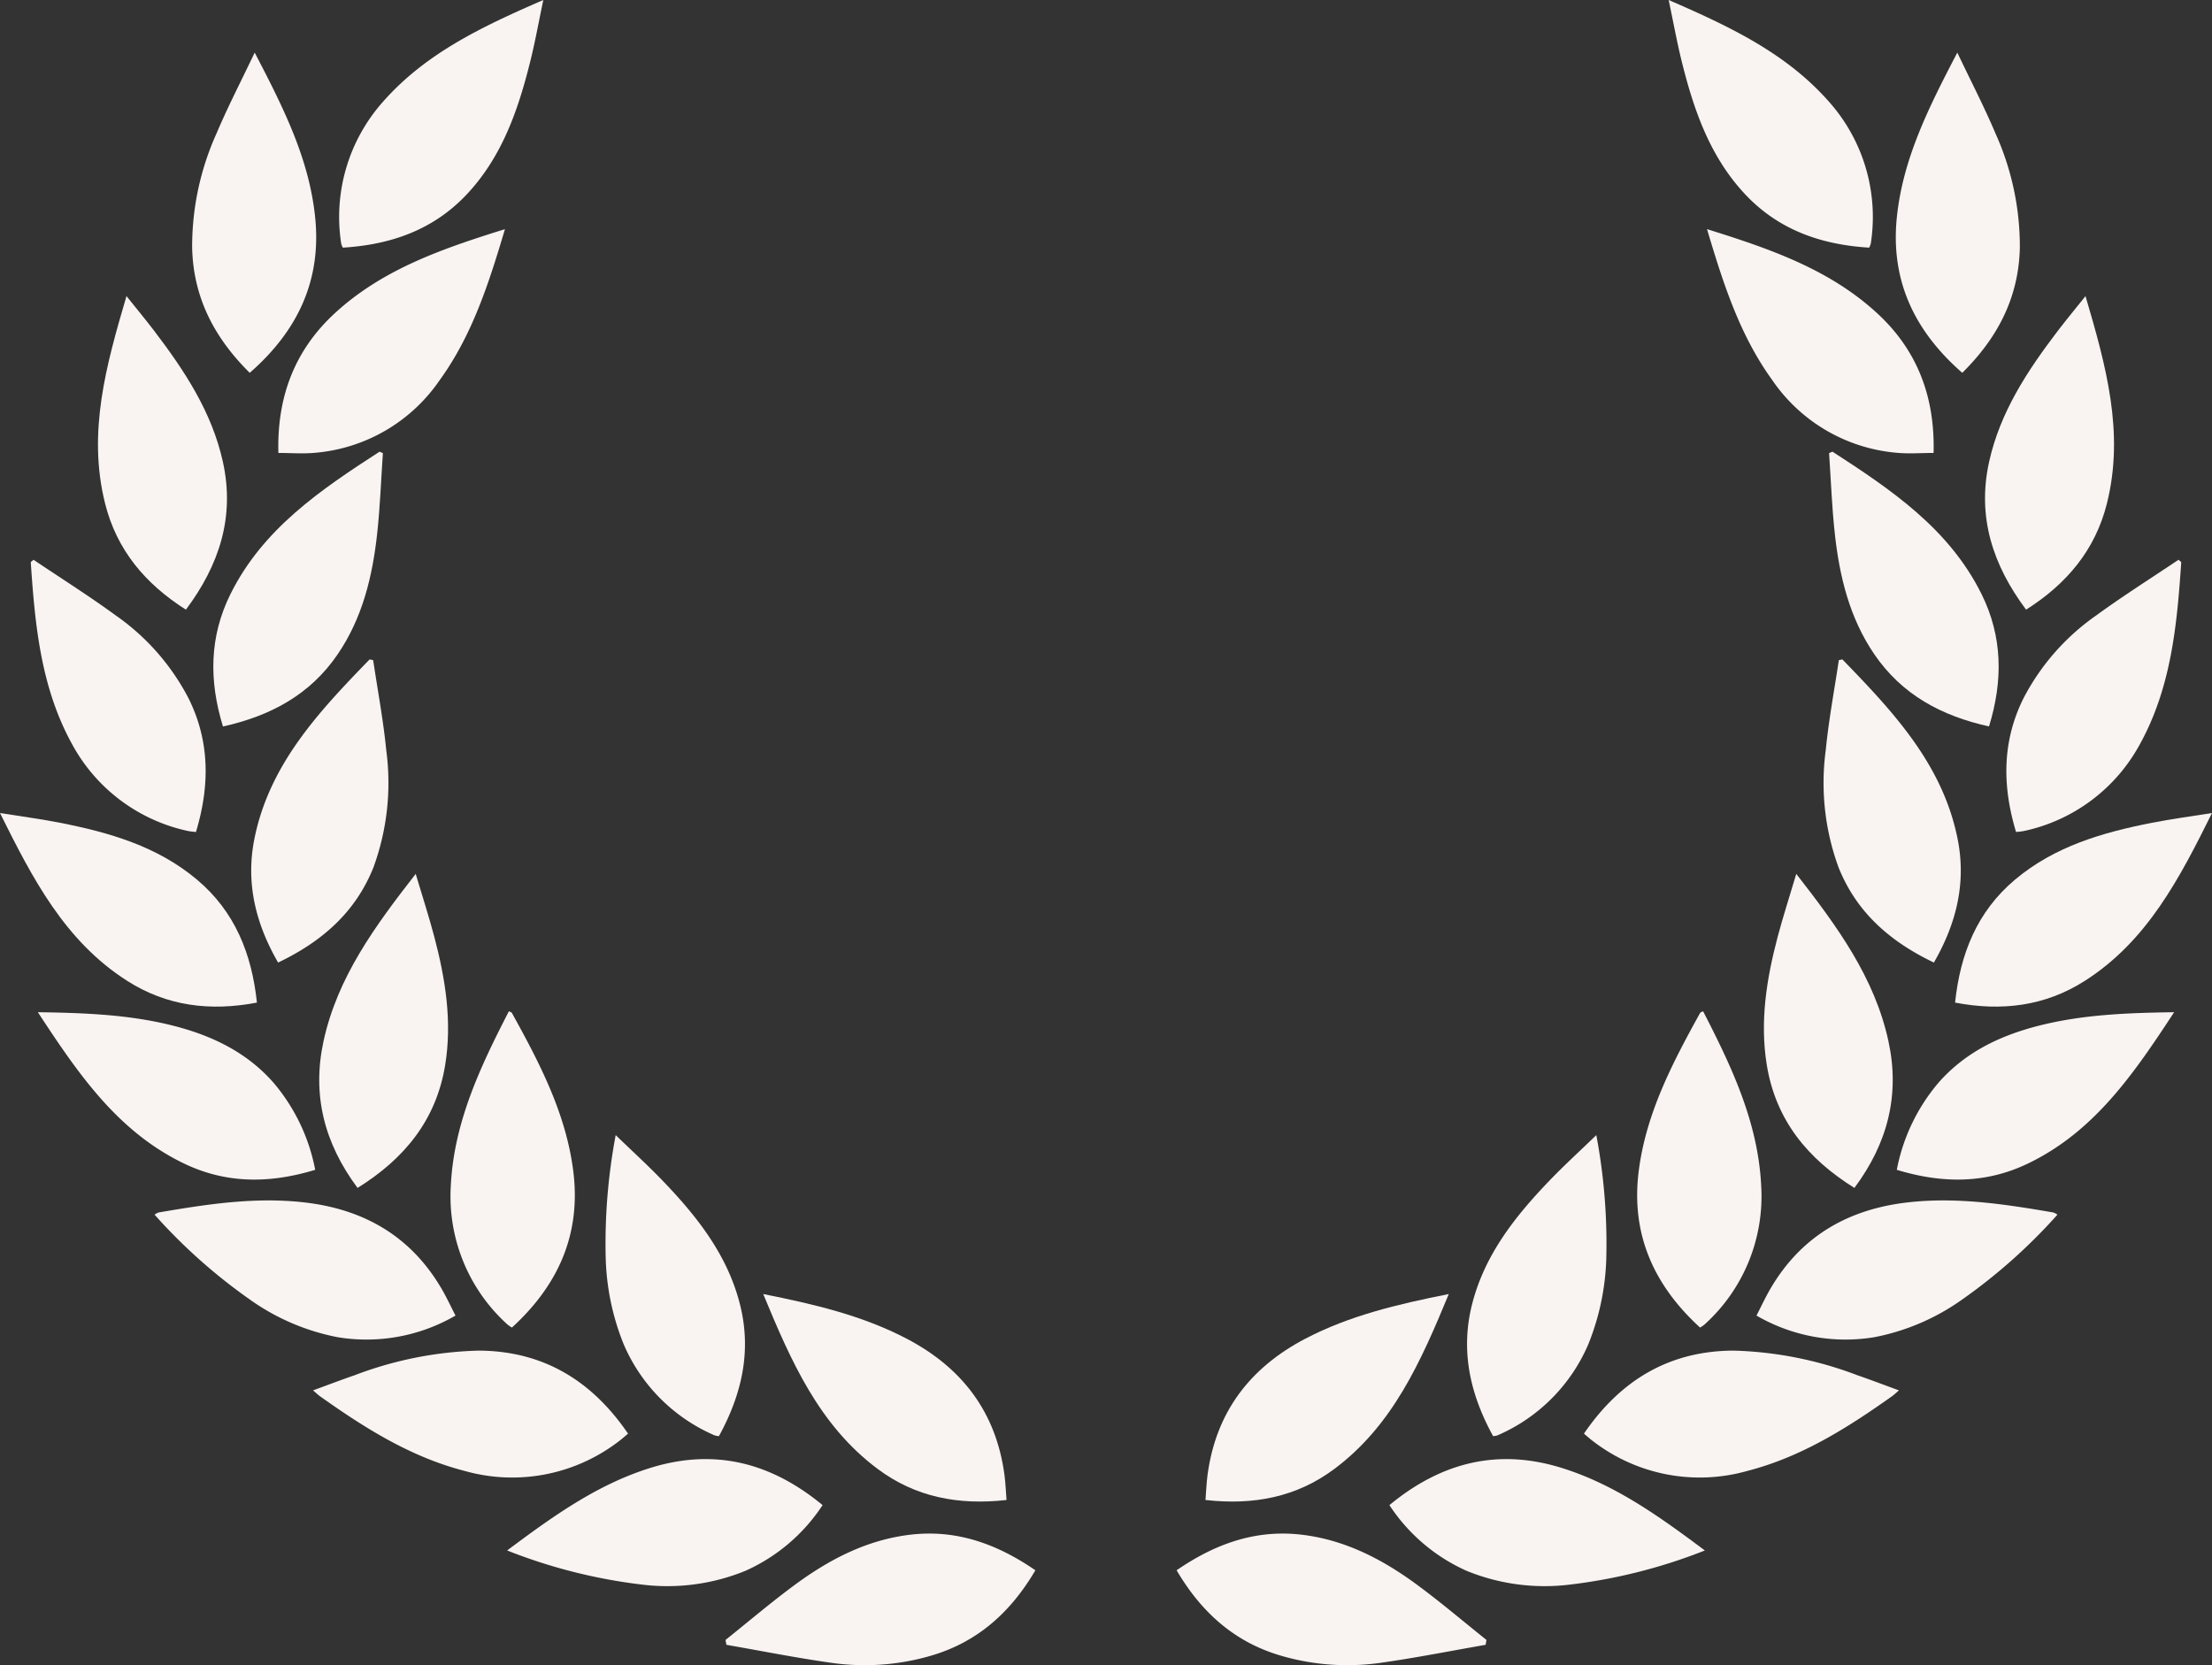 <svg xmlns="http://www.w3.org/2000/svg" width="258" height="194.245" viewBox="0 0 258 194.245">
  <rect x="0" y="0" width="258" height="194.245" fill="#333333" stroke="none"/>
  <g id="cooppreim" transform="translate(-1275.366 -156)">
    <g id="Group_136" data-name="Group 136" transform="translate(1275.366 156)">
      <path id="Path_235" data-name="Path 235" d="M2805.635,2310.7c3.889-5.208,5.733-10.815,4.312-17.247-1.284-5.816-4.479-10.638-8.01-15.276-1-1.31-2.053-2.577-3.233-4.053-2.379,8.081-4.566,15.913-2.5,24.173C2797.556,2303.726,2800.884,2307.688,2805.635,2310.7Z" transform="translate(-2783.951 -2239.583)" fill="#f9f4f1"/>
      <path id="Path_236" data-name="Path 236" d="M2446.478,2821.384c4.1.714,8.193,1.531,12.316,2.11a27.522,27.522,0,0,0,11.24-.751c5.569-1.537,9.537-5.034,12.486-10.053-4.428-3.043-9.164-4.792-14.585-4.15-5.021.594-9.365,2.837-13.363,5.77-2.809,2.061-5.466,4.33-8.191,6.506Z" transform="translate(-2361.757 -2629.517)" fill="#f9f4f1"/>
      <path id="Path_237" data-name="Path 237" d="M2575.038,2781.621c-6.05-4.992-12.657-6.665-20.133-4.326-6.2,1.942-11.366,5.66-16.659,9.617a62.772,62.772,0,0,0,15.9,4,24.065,24.065,0,0,0,11.894-1.627A21,21,0,0,0,2575.038,2781.621Z" transform="translate(-2479.094 -2606.05)" fill="#f9f4f1"/>
      <path id="Path_238" data-name="Path 238" d="M2747.444,2341.305c-6.838,4.428-13.586,8.966-17.381,16.6-2.467,4.962-2.527,10.1-.878,15.453,5.541-1.23,10.162-3.7,13.38-8.423,2.894-4.245,4.058-9.078,4.605-14.078.341-3.115.452-6.256.667-9.385Z" transform="translate(-2703.178 -2288.614)" fill="#f9f4f1"/>
      <path id="Path_239" data-name="Path 239" d="M2782.446,2497.3c3.782,7.613,7.553,14.934,14.836,19.577,4.625,2.951,9.681,3.578,15.132,2.536-.606-5.7-2.563-10.61-6.978-14.331-4.631-3.9-10.229-5.517-16.01-6.648C2787.188,2497.993,2784.924,2497.695,2782.446,2497.3Z" transform="translate(-2782.446 -2402.46)" fill="#f9f4f1"/>
      <path id="Path_240" data-name="Path 240" d="M2572.975,2636.372a68.231,68.231,0,0,0-1.163,14.4,28.894,28.894,0,0,0,2.092,9.989,20.264,20.264,0,0,0,10.613,10.638,2.3,2.3,0,0,0,.5.087c2.662-4.852,3.845-9.931,2.44-15.424-1.468-5.74-5-10.207-9-14.366C2576.764,2639.933,2574.95,2638.283,2572.975,2636.372Z" transform="translate(-2501.163 -2503.961)" fill="#f9f4f1"/>
      <path id="Path_242" data-name="Path 242" d="M2757.29,2583.306c4.684,7.15,9.307,13.946,17.093,17.672,4.913,2.351,9.974,2.321,15.254.713a22.073,22.073,0,0,0-4.833-10.126c-3.141-3.6-7.236-5.546-11.77-6.695C2767.983,2583.591,2762.823,2583.384,2757.29,2583.306Z" transform="translate(-2752.873 -2465.232)" fill="#f9f4f1"/>
      <path id="Path_243" data-name="Path 243" d="M2701.8,2245.218c-7.316,2.28-14.246,4.667-19.816,9.781-4.74,4.353-6.782,9.823-6.611,16.324,1.46,0,2.886.115,4.29-.019a19.613,19.613,0,0,0,14.549-8.51C2697.992,2257.565,2699.915,2251.547,2701.8,2245.218Z" transform="translate(-2642.904 -2218.487)" fill="#f9f4f1"/>
      <path id="Path_246" data-name="Path 246" d="M2696.72,2666.237a64.747,64.747,0,0,0,11.169,9.939,26.19,26.19,0,0,0,10.218,4.36,20.664,20.664,0,0,0,13.712-2.528c-.55-1.067-1.031-2.112-1.607-3.1-3.578-6.144-9.062-9.3-16.009-10.1-5.744-.66-11.391.209-17.027,1.177A2.03,2.03,0,0,0,2696.72,2666.237Z" transform="translate(-2678.691 -2524.546)" fill="#f9f4f1"/>
      <path id="Path_247" data-name="Path 247" d="M2804.591,2388.233c.49,7.339,1.173,14.635,4.829,21.259a20.178,20.178,0,0,0,13.529,10.115,8.55,8.55,0,0,0,.91.11c1.606-5.338,1.653-10.543-.879-15.617a26.89,26.89,0,0,0-8.482-9.647c-3.113-2.274-6.385-4.333-9.586-6.487Z" transform="translate(-2801.002 -2322.667)" fill="#f9f4f1"/>
      <path id="Path_255" data-name="Path 255" d="M2652.023,2582.893c-3.332,6.473-6.417,12.967-6.776,20.367a20.141,20.141,0,0,0,6.629,16.191,4.274,4.274,0,0,0,.5.34c5.422-4.959,8.1-10.94,7.146-18.326-.866-6.706-3.939-12.568-7.148-18.371C2652.324,2583.009,2652.178,2582.979,2652.023,2582.893Z" transform="translate(-2592.667 -2464.93)" fill="#f9f4f1"/>
      <path id="Path_256" data-name="Path 256" d="M2658.969,2739.1c-4.229-6.19-9.883-9.643-17.421-9.687a43.724,43.724,0,0,0-14.478,2.875c-1.571.54-3.124,1.135-4.841,1.762.347.3.58.527.845.714,5.189,3.682,10.541,7.058,16.8,8.674a20.392,20.392,0,0,0,18.02-3.451C2658.246,2739.728,2658.571,2739.429,2658.969,2739.1Z" transform="translate(-2585.714 -2571.864)" fill="#f9f4f1"/>
      <path id="Path_258" data-name="Path 258" d="M2682.574,2146.278c-7.088,3.077-13.706,6.194-18.7,11.868a20.215,20.215,0,0,0-4.875,16.541,2.421,2.421,0,0,0,.188.478c5.561-.338,10.531-2.041,14.452-6.209,4.087-4.344,5.973-9.762,7.381-15.389C2681.6,2151.268,2682.015,2148.93,2682.574,2146.278Z" transform="translate(-2619.203 -2146.278)" fill="#f9f4f1"/>
      <path id="Path_259" data-name="Path 259" d="M2711.179,2523.6c-4.773,6.122-9.127,12.066-10.748,19.5-1.367,6.27.083,11.92,3.966,17.13,5.448-3.389,9.175-7.905,10.221-14.341.826-5.081.026-10.037-1.265-14.937C2712.728,2528.582,2711.966,2526.245,2711.179,2523.6Z" transform="translate(-2662.693 -2421.659)" fill="#f9f4f1"/>
      <path id="Path_260" data-name="Path 260" d="M2763.583,2206.341c5.569-4.86,8.377-10.745,7.635-18.1-.69-6.86-3.727-12.867-7.056-19.253-1.6,3.359-3.146,6.341-4.451,9.427a32.077,32.077,0,0,0-2.843,13.363C2757.01,2197.562,2759.443,2202.245,2763.583,2206.341Z" transform="translate(-2734.456 -2162.852)" fill="#f9f4f1"/>
      <path id="Path_263" data-name="Path 263" d="M2458.842,2704.991c3.251,7.86,6.519,15.305,13.354,20.406,4.406,3.289,9.412,4.247,15.024,3.618-.083-1.025-.115-1.993-.243-2.948-.983-7.3-4.936-12.481-11.39-15.861C2470.433,2707.508,2464.856,2706.189,2458.842,2704.991Z" transform="translate(-2369.822 -2554.041)" fill="#f9f4f1"/>
      <path id="Path_265" data-name="Path 265" d="M2739.64,2430.986c-5.9,6.087-11.719,12.241-13.45,21-1,5.079.148,9.8,2.78,14.36,5.071-2.427,9.005-5.821,11.113-11.085a28.669,28.669,0,0,0,1.5-13.683c-.344-3.52-1.006-7.009-1.527-10.512Z" transform="translate(-2696.532 -2354.064)" fill="#f9f4f1"/>
    </g>
    <g id="Group_147" data-name="Group 147" transform="translate(1412.602 156)">
      <path id="Path_235-2" data-name="Path 235" d="M2800.168,2310.7c-3.889-5.207-5.733-10.814-4.313-17.246,1.285-5.816,4.48-10.638,8.012-15.276,1-1.31,2.052-2.577,3.232-4.053,2.379,8.081,4.566,15.913,2.5,24.173C2808.247,2303.726,2804.919,2307.688,2800.168,2310.7Z" transform="translate(-2701.088 -2239.583)" fill="#f9f4f1"/>
      <path id="Path_236-2" data-name="Path 236" d="M2482.424,2821.384c-4.1.713-8.193,1.531-12.317,2.11a27.511,27.511,0,0,1-11.24-.751c-5.569-1.537-9.538-5.034-12.486-10.053,4.428-3.043,9.165-4.792,14.585-4.15,5.02.594,9.365,2.837,13.363,5.77,2.809,2.061,5.467,4.33,8.191,6.505Z" transform="translate(-2446.381 -2629.517)" fill="#f9f4f1"/>
      <path id="Path_237-2" data-name="Path 237" d="M2538.246,2781.621c6.05-4.992,12.656-6.665,20.133-4.326,6.2,1.942,11.366,5.66,16.66,9.617a62.8,62.8,0,0,1-15.9,4,24.066,24.066,0,0,1-11.895-1.627A21,21,0,0,1,2538.246,2781.621Z" transform="translate(-2513.426 -2606.05)" fill="#f9f4f1"/>
      <path id="Path_238-2" data-name="Path 238" d="M2728.454,2341.3c6.837,4.428,13.586,8.966,17.38,16.6,2.467,4.962,2.528,10.1.878,15.453-5.541-1.23-10.161-3.7-13.38-8.424-2.894-4.244-4.059-9.078-4.606-14.078-.341-3.115-.452-6.256-.666-9.385Z" transform="translate(-2651.957 -2288.613)" fill="#f9f4f1"/>
      <path id="Path_239-2" data-name="Path 239" d="M2812.413,2497.3c-3.782,7.613-7.554,14.934-14.835,19.577-4.626,2.951-9.681,3.578-15.132,2.536.605-5.7,2.564-10.61,6.978-14.331,4.631-3.9,10.229-5.517,16.01-6.648C2807.67,2497.993,2809.935,2497.695,2812.413,2497.3Z" transform="translate(-2691.649 -2402.46)" fill="#f9f4f1"/>
      <path id="Path_240-2" data-name="Path 240" d="M2586.838,2636.372a68.167,68.167,0,0,1,1.163,14.4,28.894,28.894,0,0,1-2.092,9.989A20.262,20.262,0,0,1,2575.3,2671.4a2.287,2.287,0,0,1-.5.087c-2.662-4.852-3.845-9.931-2.441-15.424,1.468-5.74,5.006-10.207,9-14.366C2583.049,2639.933,2584.864,2638.283,2586.838,2636.372Z" transform="translate(-2537.886 -2503.961)" fill="#f9f4f1"/>
      <path id="Path_242-2" data-name="Path 242" d="M2789.637,2583.306c-4.684,7.15-9.306,13.946-17.093,17.672-4.913,2.351-9.974,2.321-15.254.713a22.076,22.076,0,0,1,4.833-10.126c3.14-3.6,7.236-5.546,11.769-6.695C2778.944,2583.591,2784.1,2583.384,2789.637,2583.306Z" transform="translate(-2673.29 -2465.232)" fill="#f9f4f1"/>
      <path id="Path_243-2" data-name="Path 243" d="M2675.365,2245.218c7.316,2.28,14.245,4.667,19.815,9.781,4.741,4.353,6.782,9.823,6.611,16.324-1.459,0-2.886.115-4.289-.019a19.615,19.615,0,0,1-14.549-8.51C2679.175,2257.565,2677.251,2251.547,2675.365,2245.218Z" transform="translate(-2613.5 -2218.487)" fill="#f9f4f1"/>
      <path id="Path_246-2" data-name="Path 246" d="M2731.82,2666.237a64.744,64.744,0,0,1-11.169,9.939,26.2,26.2,0,0,1-10.218,4.36,20.666,20.666,0,0,1-13.713-2.528c.55-1.067,1.031-2.112,1.607-3.1,3.578-6.144,9.062-9.3,16.009-10.1,5.745-.66,11.392.209,17.028,1.177A2.03,2.03,0,0,1,2731.82,2666.237Z" transform="translate(-2629.085 -2524.546)" fill="#f9f4f1"/>
      <path id="Path_247-2" data-name="Path 247" d="M2824.987,2388.233c-.49,7.338-1.174,14.635-4.829,21.258a20.181,20.181,0,0,1-13.529,10.115,8.242,8.242,0,0,1-.911.109c-1.605-5.338-1.652-10.543.881-15.616a26.877,26.877,0,0,1,8.481-9.647c3.114-2.274,6.385-4.333,9.586-6.487Z" transform="translate(-2707.811 -2322.667)" fill="#f9f4f1"/>
      <path id="Path_255-2" data-name="Path 255" d="M2652.905,2582.893c3.332,6.473,6.417,12.967,6.776,20.367a20.14,20.14,0,0,1-6.629,16.191,4.268,4.268,0,0,1-.5.34c-5.422-4.959-8.1-10.94-7.146-18.326.867-6.706,3.94-12.568,7.149-18.371C2652.6,2583.009,2652.749,2582.979,2652.905,2582.893Z" transform="translate(-2591.498 -2464.93)" fill="#f9f4f1"/>
      <path id="Path_256-2" data-name="Path 256" d="M2622.229,2739.1c4.229-6.19,9.883-9.643,17.42-9.687a43.728,43.728,0,0,1,14.478,2.875c1.571.54,3.123,1.135,4.841,1.762-.346.3-.581.527-.846.714-5.19,3.682-10.541,7.058-16.8,8.674a20.392,20.392,0,0,1-18.02-3.451C2622.951,2739.728,2622.626,2739.429,2622.229,2739.1Z" transform="translate(-2574.72 -2571.864)" fill="#f9f4f1"/>
      <path id="Path_258-2" data-name="Path 258" d="M2658.807,2146.278c7.089,3.077,13.707,6.194,18.7,11.868a20.213,20.213,0,0,1,4.875,16.541,2.543,2.543,0,0,1-.188.478c-5.561-.338-10.533-2.041-14.453-6.209-4.086-4.344-5.974-9.762-7.38-15.389C2659.786,2151.268,2659.367,2148.93,2658.807,2146.278Z" transform="translate(-2601.415 -2146.278)" fill="#f9f4f1"/>
      <path id="Path_259-2" data-name="Path 259" d="M2703.7,2523.6c4.774,6.122,9.127,12.066,10.748,19.5,1.367,6.27-.083,11.92-3.966,17.13-5.448-3.389-9.174-7.905-10.22-14.341-.827-5.081-.026-10.037,1.265-14.937C2702.155,2528.582,2702.917,2526.245,2703.7,2523.6Z" transform="translate(-2631.426 -2421.66)" fill="#f9f4f1"/>
      <path id="Path_260-2" data-name="Path 260" d="M2764.615,2206.341c-5.569-4.86-8.378-10.745-7.636-18.1.691-6.86,3.727-12.867,7.056-19.253,1.6,3.359,3.146,6.341,4.452,9.427a32.068,32.068,0,0,1,2.841,13.363C2771.187,2197.562,2768.754,2202.245,2764.615,2206.341Z" transform="translate(-2672.977 -2162.852)" fill="#f9f4f1"/>
      <path id="Path_263-2" data-name="Path 263" d="M2487.22,2704.991c-3.251,7.86-6.519,15.305-13.354,20.406-4.407,3.289-9.411,4.247-15.024,3.618.082-1.025.115-1.993.244-2.948.982-7.3,4.936-12.481,11.389-15.861C2475.629,2707.508,2481.206,2706.189,2487.22,2704.991Z" transform="translate(-2455.475 -2554.041)" fill="#f9f4f1"/>
      <path id="Path_265-2" data-name="Path 265" d="M2727.985,2430.985c5.9,6.087,11.719,12.241,13.45,21,1,5.079-.148,9.8-2.779,14.36-5.072-2.427-9.005-5.82-11.114-11.085a28.67,28.67,0,0,1-1.5-13.683c.344-3.52,1.006-7.009,1.527-10.512Z" transform="translate(-2650.33 -2354.064)" fill="#f9f4f1"/>
    </g>
  </g>
</svg>
